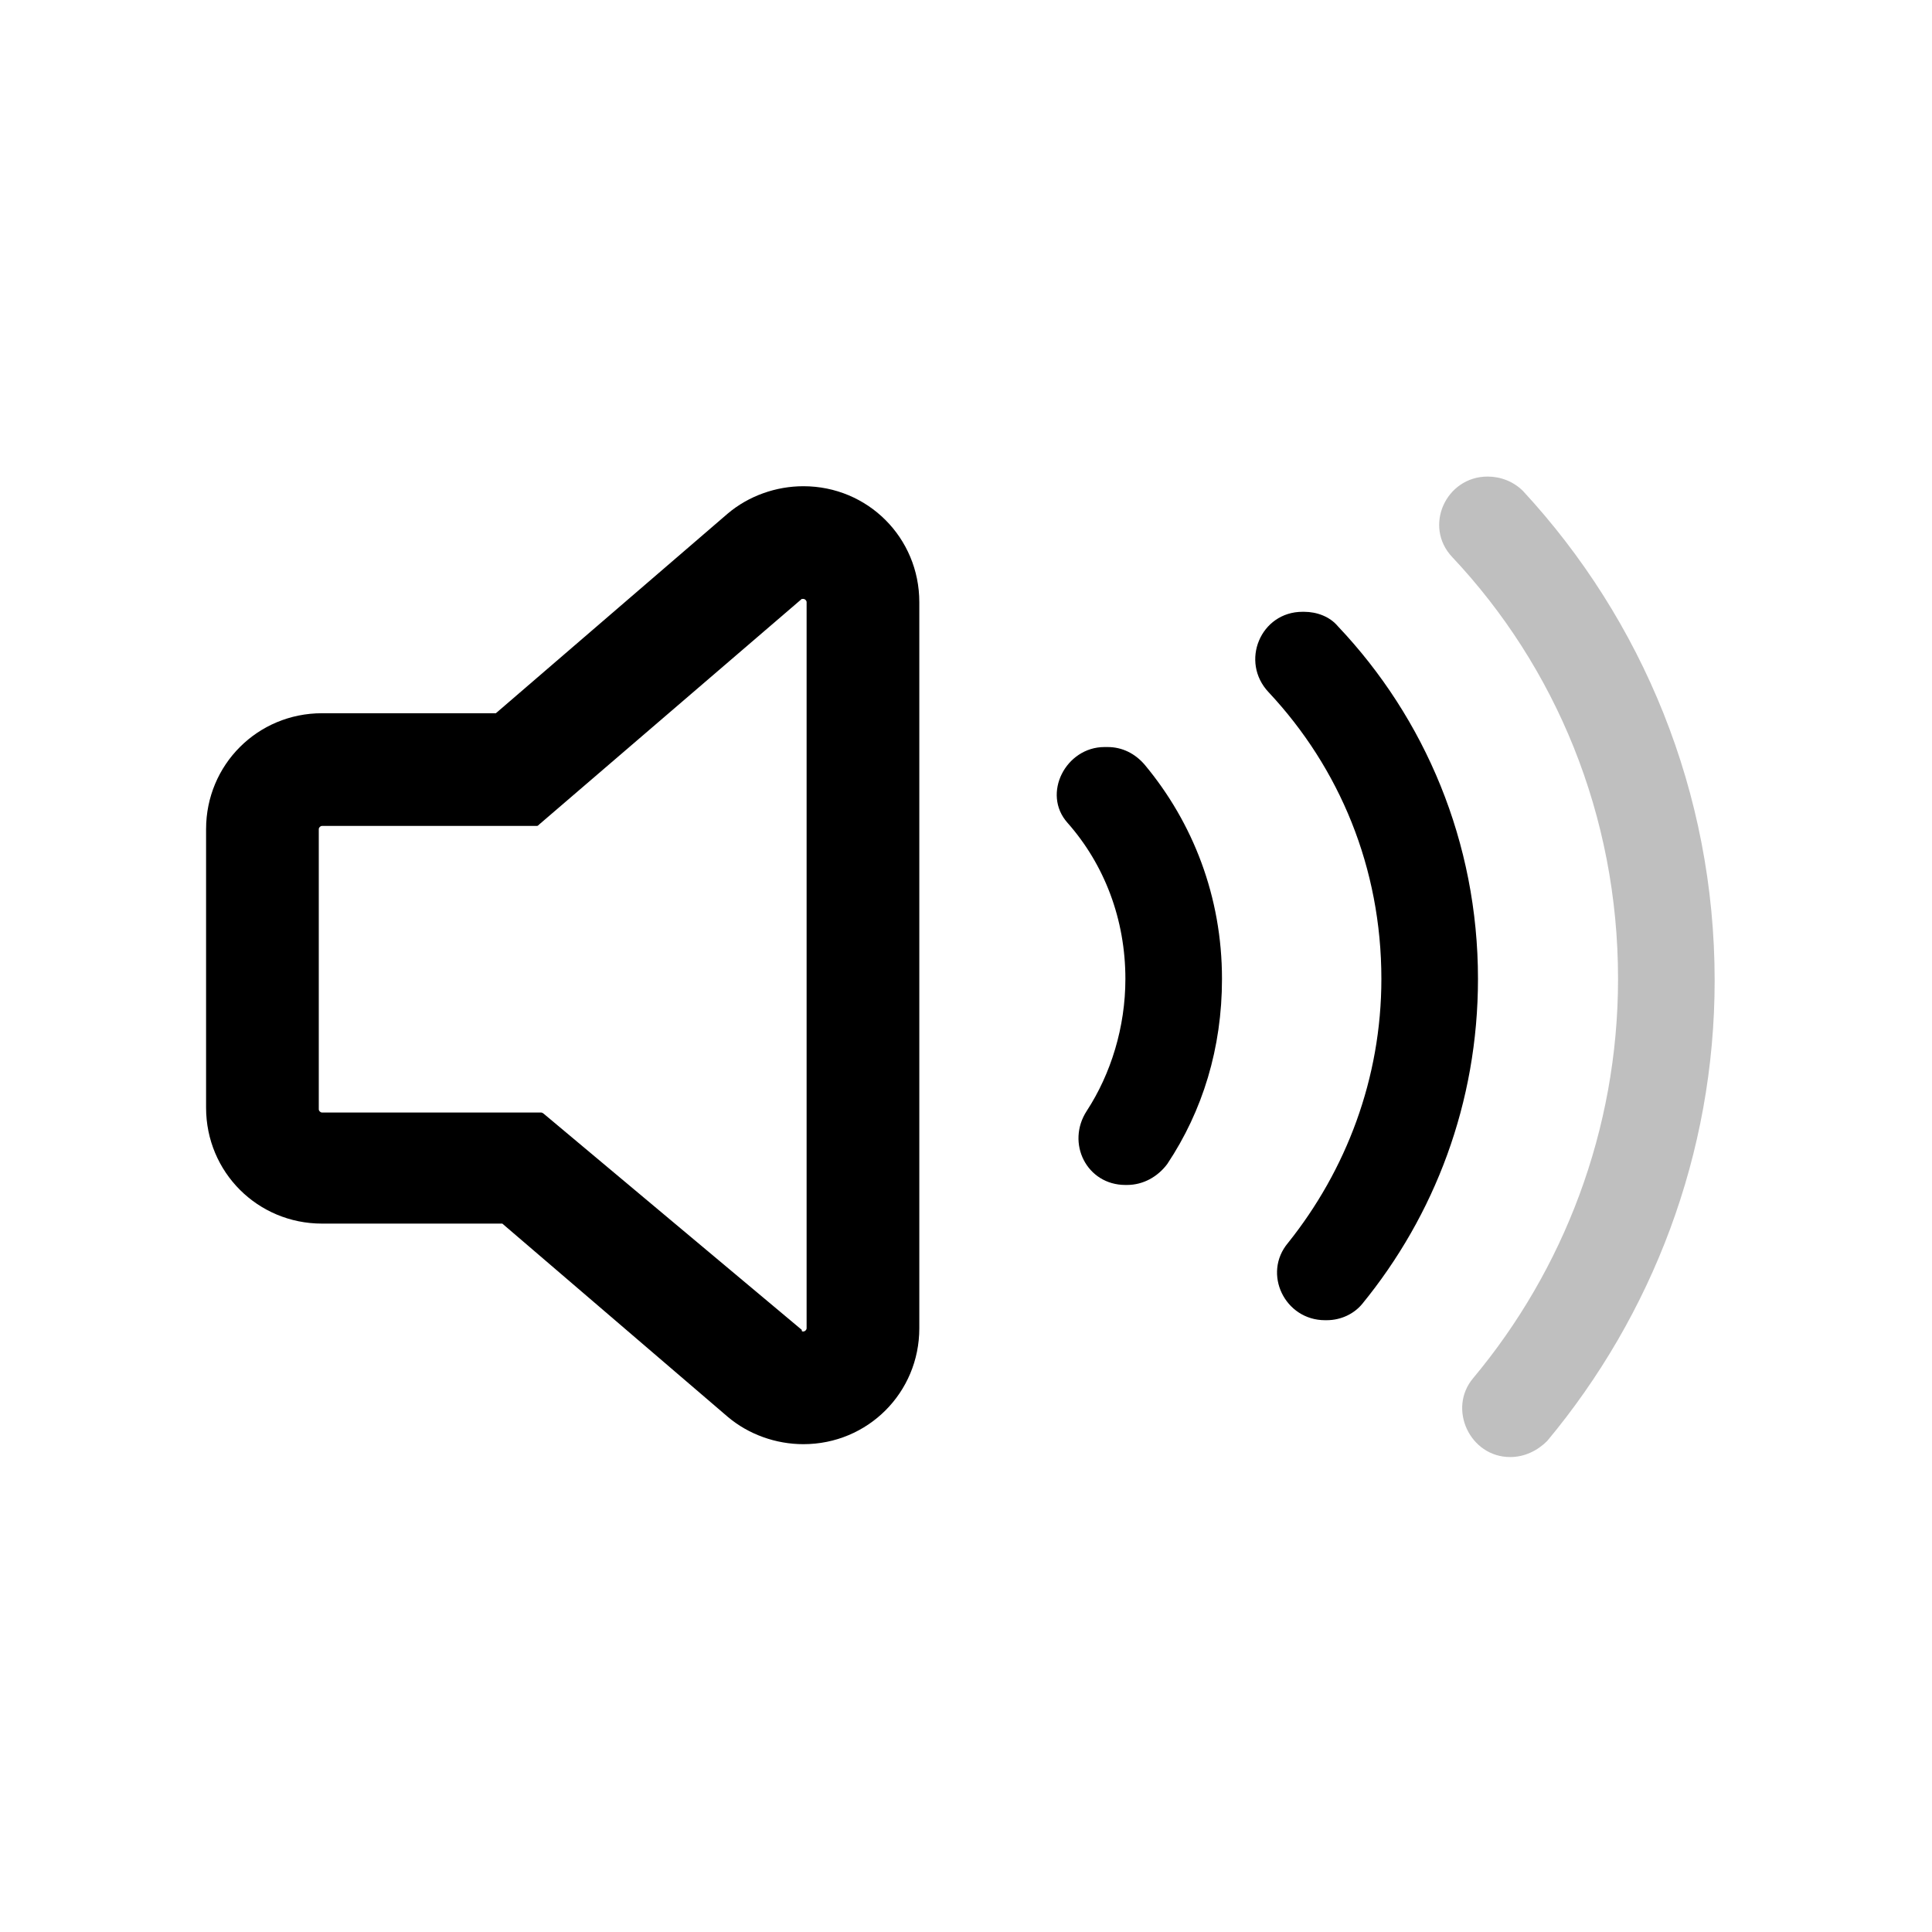 <?xml version="1.0" encoding="utf-8"?>
<!-- Generator: Adobe Illustrator 28.2.0, SVG Export Plug-In . SVG Version: 6.00 Build 0)  -->
<svg version="1.1" id="audio-volume-medium" xmlns="http://www.w3.org/2000/svg" xmlns:xlink="http://www.w3.org/1999/xlink"
	 x="0px" y="0px" viewBox="0 0 120 120" style="enable-background:new 0 0 120 120;" xml:space="preserve">
<style type="text/css">
	.st0{fill:none;}
	.st1{opacity:0.25;}
</style>
<rect id="BG" class="st0" width="120" height="120"/>
<g>
	<path d="M49.9,37.2c0.1,0,0.2,0.1,0.2,0.2v45.1c0,0.1-0.1,0.2-0.2,0.2c-0.1,0-0.1,0-0.1-0.1L33.8,69.2c0,0-0.1-0.1-0.2-0.1H20
		c-0.1,0-0.2-0.1-0.2-0.2V51.5c0-0.1,0.1-0.2,0.2-0.2h13.3c0.1,0,0.1,0,0.2-0.1l16.3-14C49.8,37.2,49.9,37.2,49.9,37.2 M49.9,30.2
		c-1.7,0-3.4,0.6-4.7,1.7L30.8,44.3H20c-4,0-7.2,3.2-7.2,7.2v17.3c0,4,3.2,7.2,7.2,7.2h11.2l14,12c1.3,1.1,3,1.7,4.7,1.7
		c4,0,7.2-3.2,7.2-7.2V37.4C57.1,33.4,53.9,30.2,49.9,30.2L49.9,30.2z"/>
	<g class="st1">
		<path d="M100.5,60.8c0,9.4-3.4,18.1-9,24.8c-1.6,1.9-0.2,4.9,2.3,4.9h0c0.9,0,1.7-0.4,2.3-1c6.5-7.8,10.4-17.8,10.4-28.6
			c0-11.7-4.5-22.4-11.9-30.4c-0.6-0.6-1.4-0.9-2.2-0.9h0c-2.6,0-4,3.1-2.2,5C96.6,41.4,100.5,50.6,100.5,60.8z"/>
	</g>
	<g>
		<path d="M69.9,60.8c0,3-0.9,5.9-2.4,8.2c-1.3,2,0,4.6,2.4,4.6H70c1,0,1.9-0.5,2.5-1.3c2.2-3.3,3.4-7.2,3.4-11.5
			c0-5.1-1.8-9.7-4.8-13.3c-0.6-0.7-1.4-1.1-2.3-1.1h-0.2c-2.4,0-3.9,2.9-2.3,4.7C68.6,53.7,69.9,57.1,69.9,60.8z"/>
	</g>
	<g>
		<path d="M85.8,60.8c0,6.2-2.2,11.9-5.8,16.4c-1.6,1.9-0.2,4.8,2.3,4.8h0.1c0.9,0,1.7-0.4,2.2-1c4.5-5.5,7.2-12.5,7.2-20.2
			c0-8.5-3.3-16.2-8.7-21.9C82.6,38.3,81.8,38,81,38h-0.1c-2.6,0-3.9,3.1-2.1,5C83.2,47.7,85.8,53.9,85.8,60.8z"/>
	</g>
</g>
</svg>
